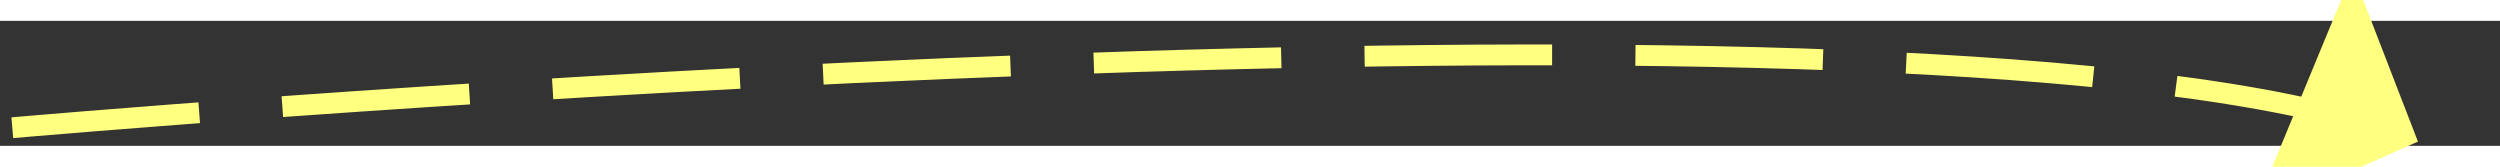 ﻿<?xml version="1.0" encoding="utf-8"?>
<svg version="1.1" xmlns:xlink="http://www.w3.org/1999/xlink" width="120px" height="8px" preserveAspectRatio="xMinYMid meet" viewBox="764 6853  120 6" xmlns="http://www.w3.org/2000/svg">
  <rect x="764" y="6853" width="120" height="6" fill="#333333" stroke="none"/>
  <g transform="matrix(0.656 0.755 -0.755 0.656 5457.696 1736.179 )">
    <path d="M 0.112 86.804  C 0.112 86.804  48.768 19.671  72.095 2.74  " stroke-width="1" stroke-dasharray="9,4" stroke="#ffff80" fill="none" transform="matrix(1 0 0 1 788 6814 )" />
    <path d="M 73.787 8.409  L 76.336 0.091  L 68.152 -2.861  L 73.787 8.409  Z " fill-rule="nonzero" fill="#ffff80" stroke="none" transform="matrix(1 0 0 1 788 6814 )" />
  </g>
</svg>